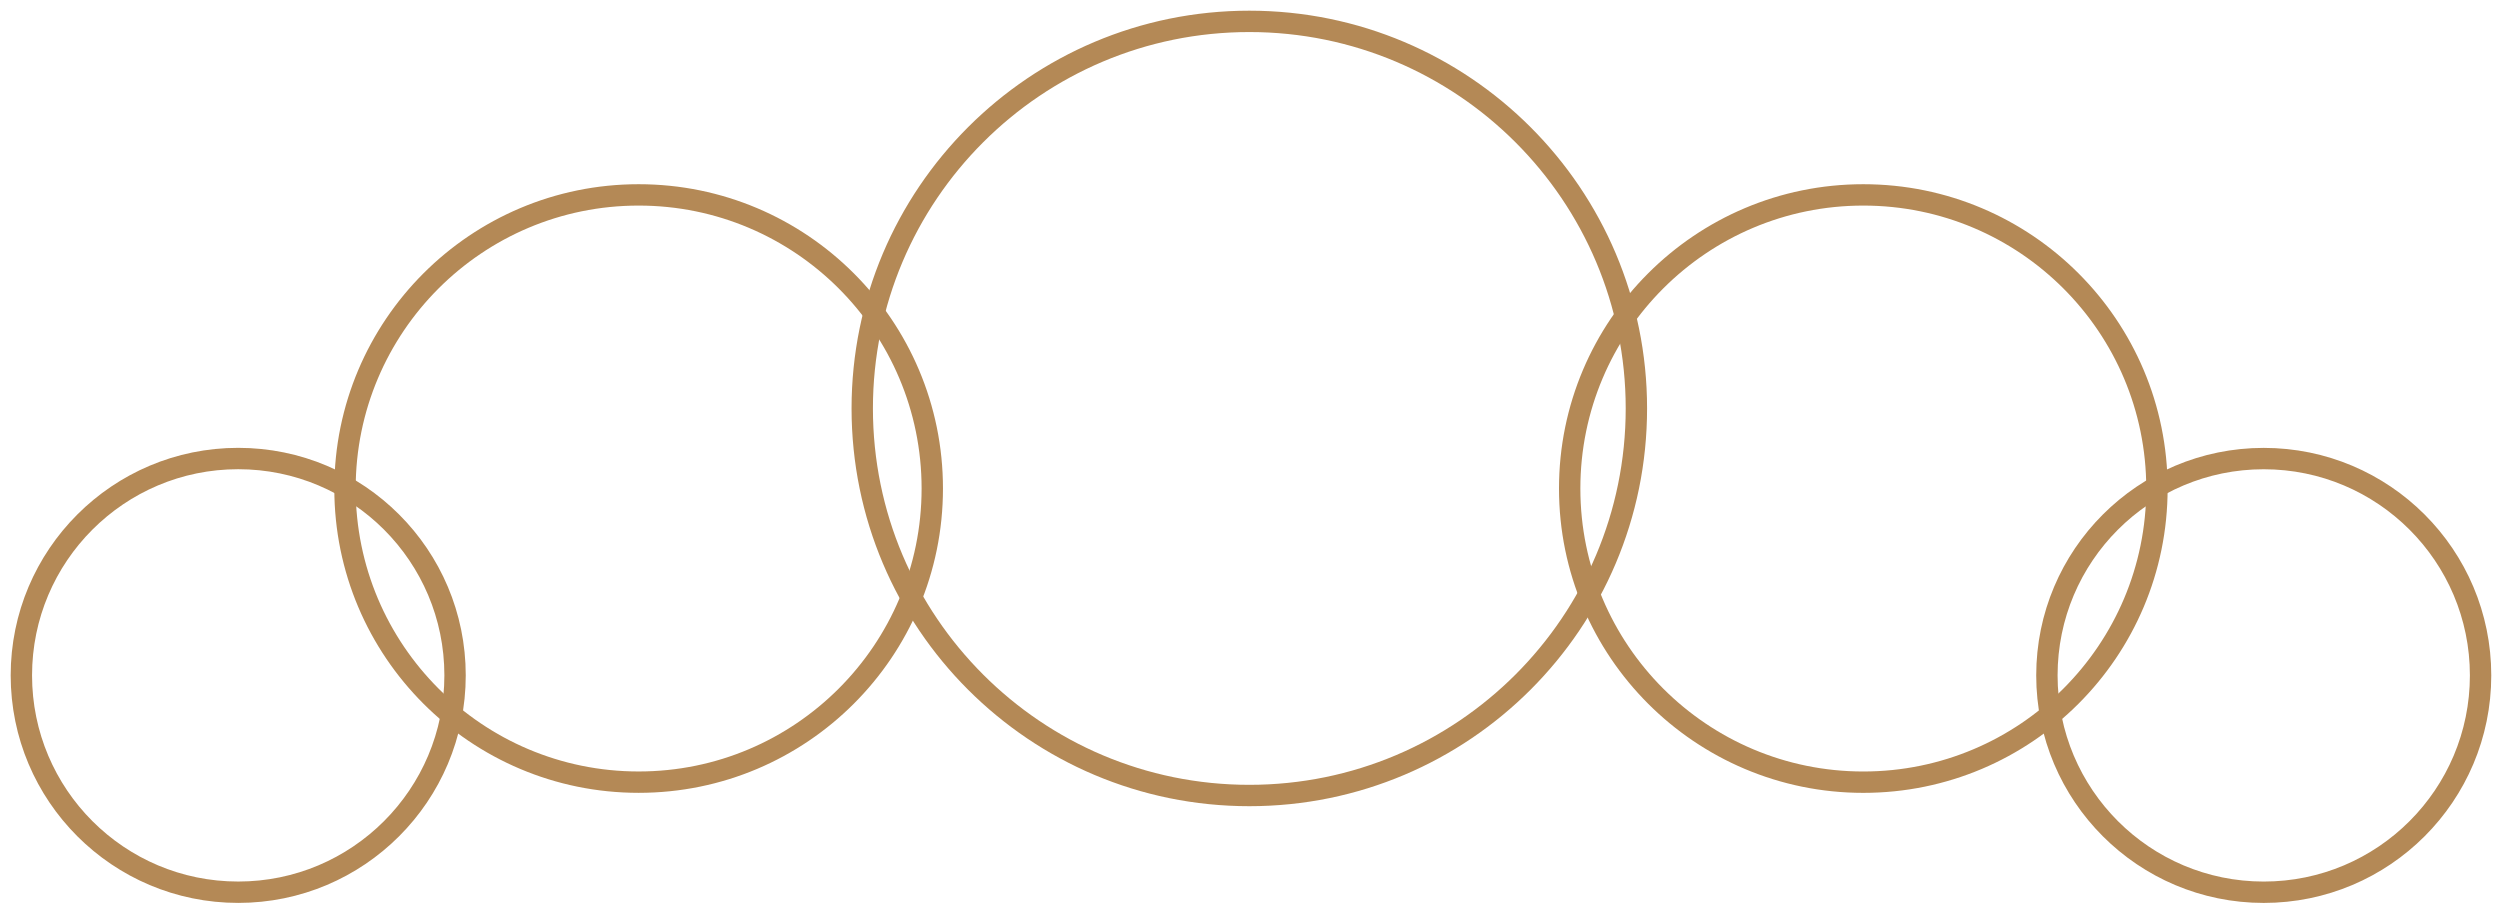 <svg width="117" height="43" viewBox="0 0 117 43" fill="none" xmlns="http://www.w3.org/2000/svg">
<path d="M105.943 41.757C111.547 41.757 116.091 37.213 116.091 31.609C116.091 26.004 111.547 21.461 105.943 21.461C100.338 21.461 95.795 26.004 95.795 31.609C95.795 37.213 100.338 41.757 105.943 41.757Z" stroke="#B48956" stroke-miterlimit="10"/>
<path d="M100.945 22.863C100.945 15.274 94.794 9.121 87.203 9.121C79.614 9.121 73.461 15.273 73.461 22.863C73.461 30.453 79.614 36.606 87.203 36.606C94.794 36.606 100.945 30.453 100.945 22.863Z" stroke="#B48956" stroke-miterlimit="10"/>
<path d="M11.149 41.756C16.753 41.756 21.297 37.212 21.297 31.608C21.297 26.003 16.753 21.459 11.149 21.459C5.544 21.459 1 26.003 1 31.608C1 37.212 5.544 41.756 11.149 41.756Z" stroke="#B48956" stroke-miterlimit="10"/>
<path d="M29.889 36.605C37.478 36.605 43.631 30.453 43.631 22.863C43.631 15.274 37.478 9.121 29.889 9.121C22.299 9.121 16.146 15.274 16.146 22.863C16.146 30.453 22.299 36.605 29.889 36.605Z" stroke="#B48956" stroke-miterlimit="10"/>
<path d="M58.468 37.23C68.473 37.23 76.583 29.119 76.583 19.115C76.583 9.11 68.473 1 58.468 1C48.464 1 40.353 9.11 40.353 19.115C40.353 29.119 48.464 37.23 58.468 37.23Z" stroke="#B48956" stroke-miterlimit="10"/>
</svg>
